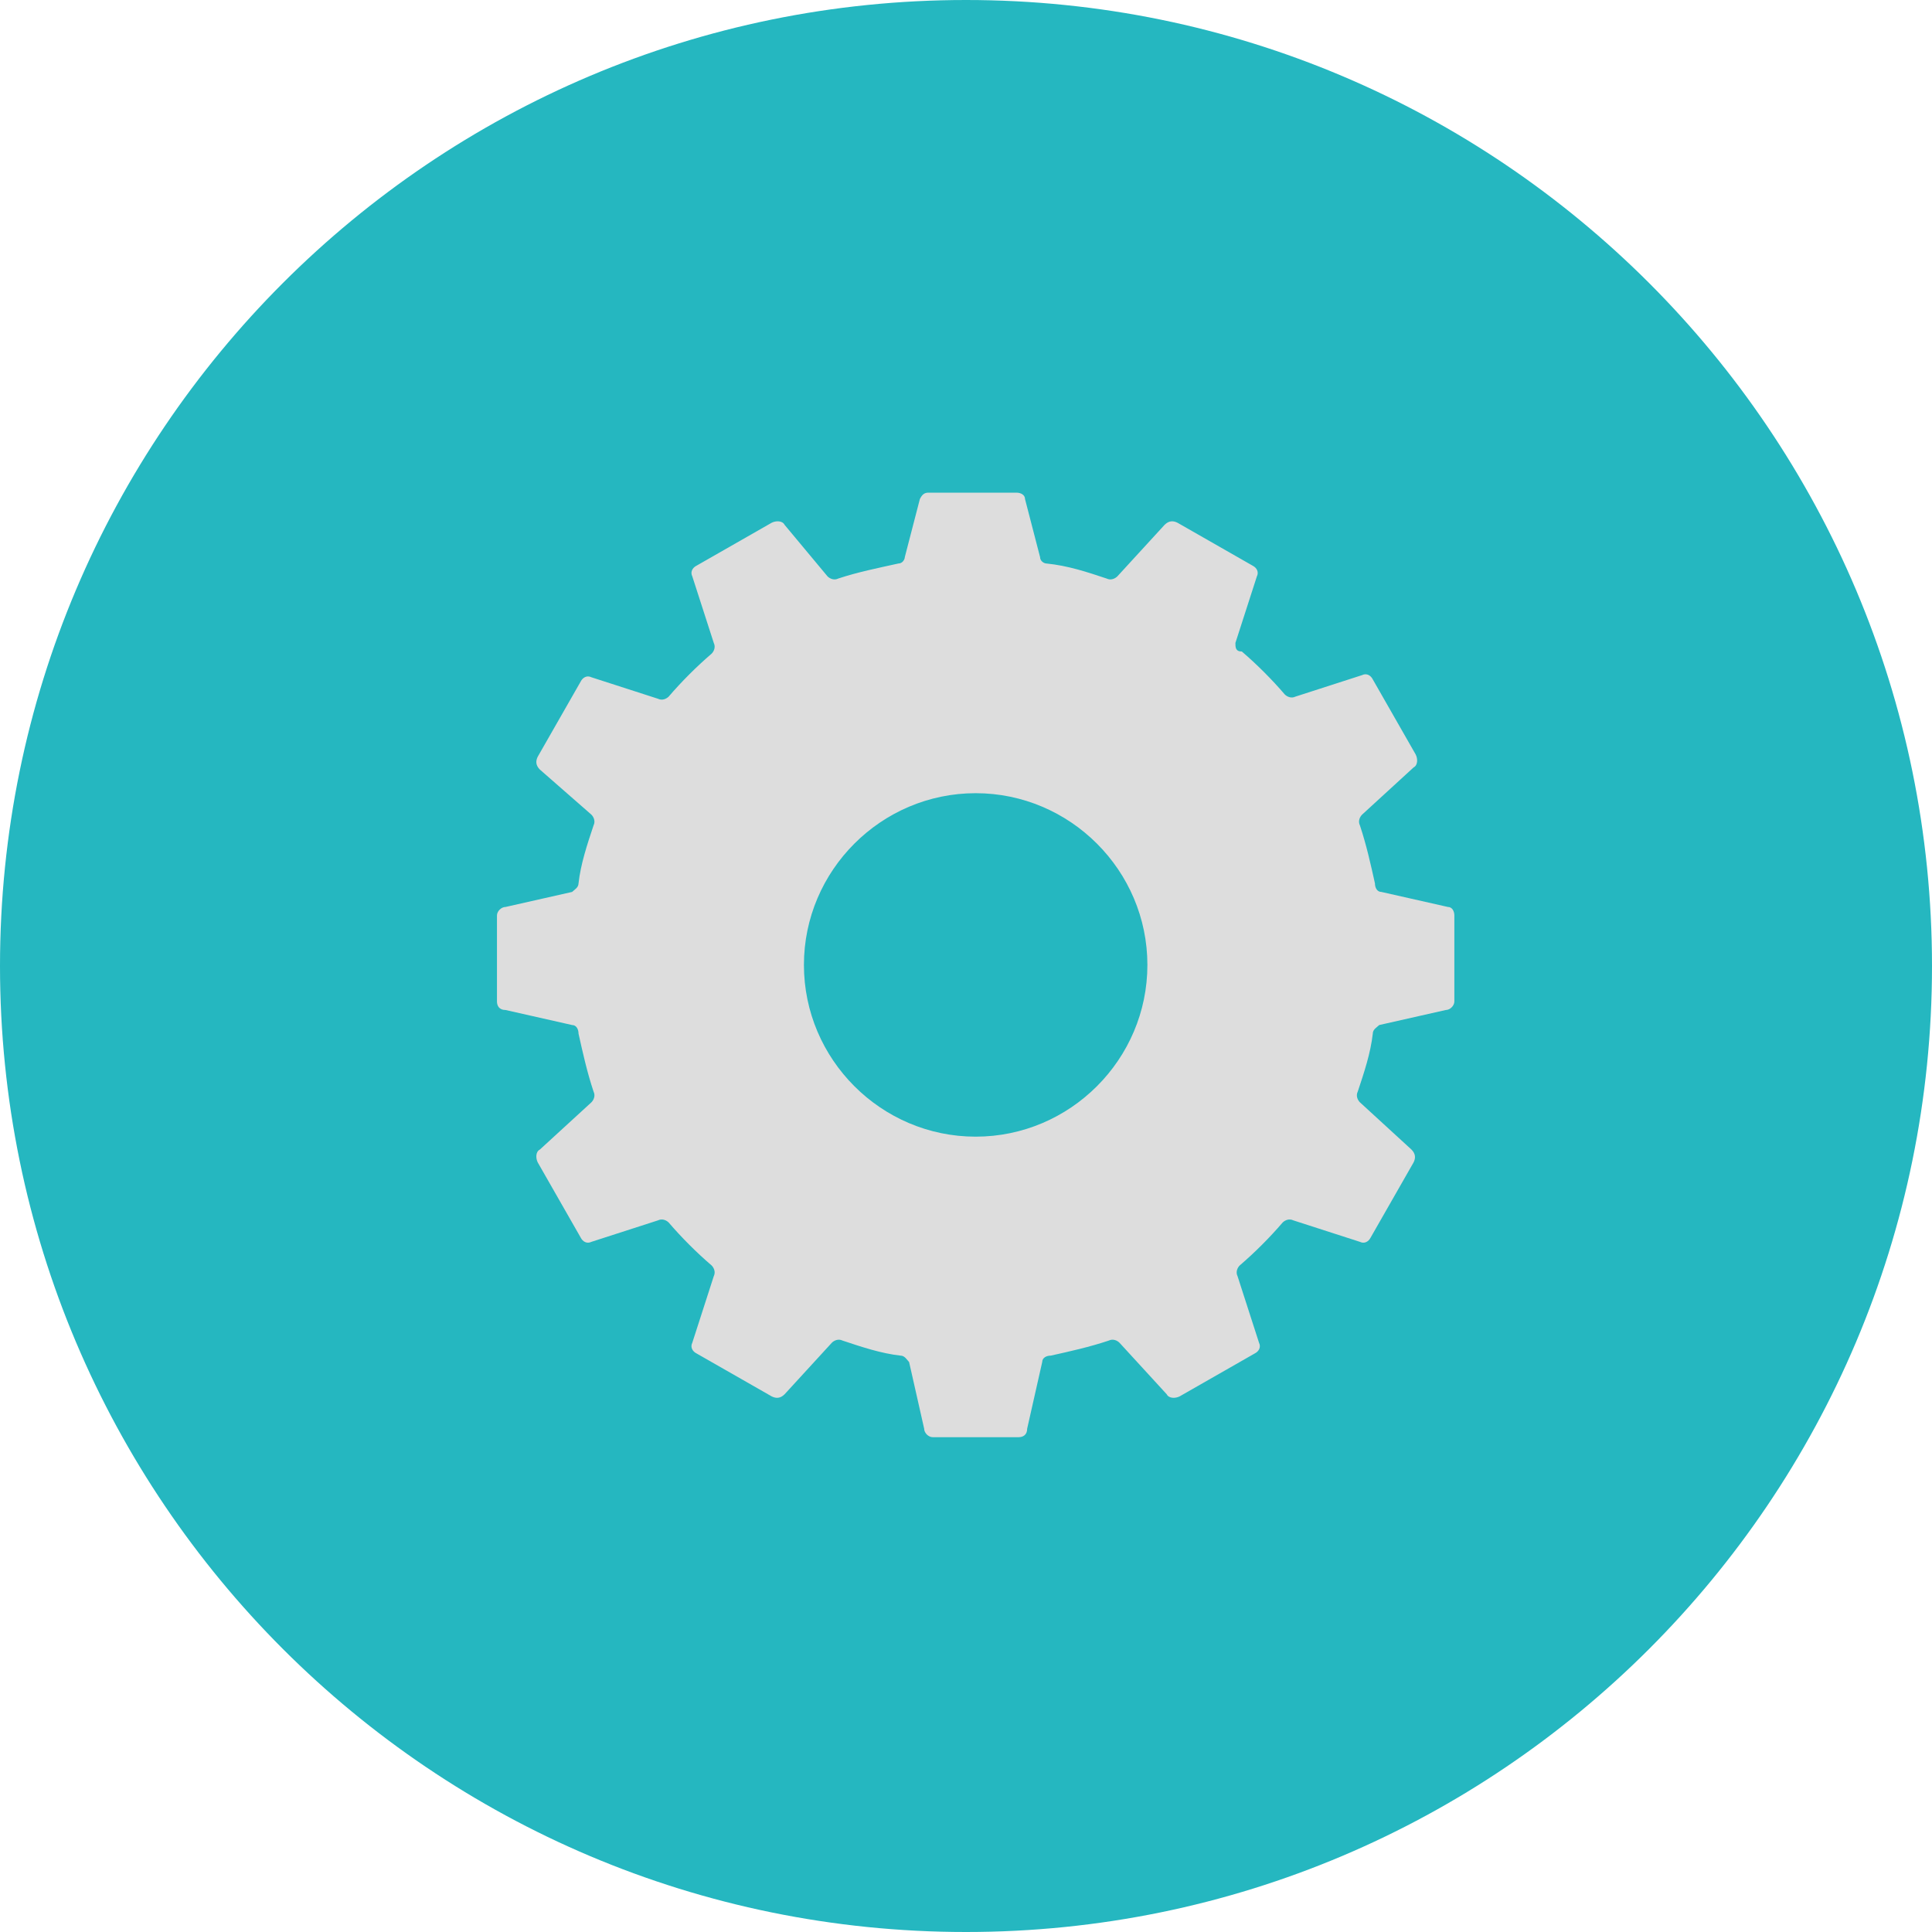 <?xml version="1.0" encoding="utf-8"?>
<!-- Generator: Adobe Illustrator 19.1.0, SVG Export Plug-In . SVG Version: 6.00 Build 0)  -->
<svg version="1.1" id="レイヤー_1" xmlns="http://www.w3.org/2000/svg" xmlns:xlink="http://www.w3.org/1999/xlink" x="0px"
	 y="0px" width="180px" height="180px" viewBox="75 -75 180 180" style="enable-background:new 75 -75 180 180;"
	 xml:space="preserve">
<style type="text/css">
	.st0{fill:#25B7C0;}
	.st1{fill:none;}
	.st2{fill:#DDDDDD;}
</style>
<g>
	<path class="st0" d="M165-75c49.7,0,90,40.3,90,90s-40.3,90-90,90S75,64.7,75,15S115.3-75,165-75z"/>
	<path class="st1" d="z"/>
</g>
<path class="st2" d="M209.9,9.5l-6.2-1.4c-0.4,0-0.6-0.4-0.6-0.8c-0.4-1.8-0.8-3.6-1.4-5.4c-0.2-0.4,0-0.8,0.2-1l4.8-4.4
	c0.4-0.2,0.4-0.8,0.2-1.2l-4-7c-0.2-0.4-0.6-0.6-1-0.4l-6.2,2c-0.4,0.2-0.8,0-1-0.2c-1.2-1.4-2.6-2.8-4-4c-0.6,0-0.6-0.4-0.6-0.8
	l2-6.2c0.2-0.4,0-0.8-0.4-1l-7-4c-0.4-0.2-0.8-0.2-1.2,0.2l-4.4,4.8c-0.2,0.2-0.6,0.4-1,0.2c-1.8-0.6-3.6-1.2-5.6-1.4
	c-0.2,0-0.6-0.2-0.6-0.6l-1.4-5.4c0-0.4-0.4-0.6-0.8-0.6h-8.2c-0.4,0-0.6,0.2-0.8,0.6l-1.4,5.4c0,0.2-0.2,0.6-0.6,0.6
	c-1.8,0.4-3.8,0.8-5.6,1.4c-0.4,0.2-0.8,0-1-0.2l-4-4.8c-0.2-0.4-0.8-0.4-1.2-0.2l-7,4c-0.4,0.2-0.6,0.6-0.4,1l2,6.2
	c0.2,0.4,0,0.8-0.2,1c-1.4,1.2-2.8,2.6-4,4c-0.2,0.2-0.6,0.4-1,0.2l-6.2-2c-0.4-0.2-0.8,0-1,0.4l-4,7c-0.2,0.4-0.2,0.8,0.2,1.2
	l4.8,4.2c0.2,0.2,0.4,0.6,0.2,1c-0.6,1.8-1.2,3.6-1.4,5.4c0,0.4-0.4,0.6-0.6,0.8l-6.2,1.4c-0.4,0-0.8,0.4-0.8,0.8v8
	c0,0.4,0.2,0.8,0.8,0.8l6.2,1.4c0.4,0,0.6,0.4,0.6,0.8c0.4,1.8,0.8,3.6,1.4,5.4c0.2,0.4,0,0.8-0.2,1l-4.8,4.4
	c-0.4,0.2-0.4,0.8-0.2,1.2l4,7c0.2,0.4,0.6,0.6,1,0.4l6.2-2c0.4-0.2,0.8,0,1,0.2c1.2,1.4,2.6,2.8,4,4c0.2,0.2,0.4,0.6,0.2,1l-2,6.2
	c-0.2,0.4,0,0.8,0.4,1l7,4c0.4,0.2,0.8,0.2,1.2-0.2l4.4-4.8c0.2-0.2,0.6-0.4,1-0.2c1.8,0.6,3.6,1.2,5.4,1.4c0.4,0,0.6,0.4,0.8,0.6
	l1.4,6.2c0,0.4,0.4,0.8,0.8,0.8h8c0.4,0,0.8-0.2,0.8-0.8l1.4-6.2c0-0.4,0.4-0.6,0.8-0.6c1.8-0.4,3.6-0.8,5.4-1.4
	c0.4-0.2,0.8,0,1,0.2l4.4,4.8c0.2,0.4,0.8,0.4,1.2,0.2l7-4c0.4-0.2,0.6-0.6,0.4-1l-2-6.2c-0.2-0.4,0-0.8,0.2-1c1.4-1.2,2.8-2.6,4-4
	c0.2-0.2,0.6-0.4,1-0.2l6.2,2c0.4,0.2,0.8,0,1-0.4l4-7c0.2-0.4,0.2-0.8-0.2-1.2l-4.8-4.4c-0.2-0.2-0.4-0.6-0.2-1
	c0.6-1.8,1.2-3.6,1.4-5.4c0-0.4,0.4-0.6,0.6-0.8l6.2-1.4c0.4,0,0.8-0.4,0.8-0.8v-8C210.5,9.9,210.3,9.5,209.9,9.5z M165.9,30.9
	c-8.8,0-16-7.2-16-16s7.2-16,16-16c8.8,0,16,7.2,16,16S174.7,30.9,165.9,30.9z"/>
</svg>
